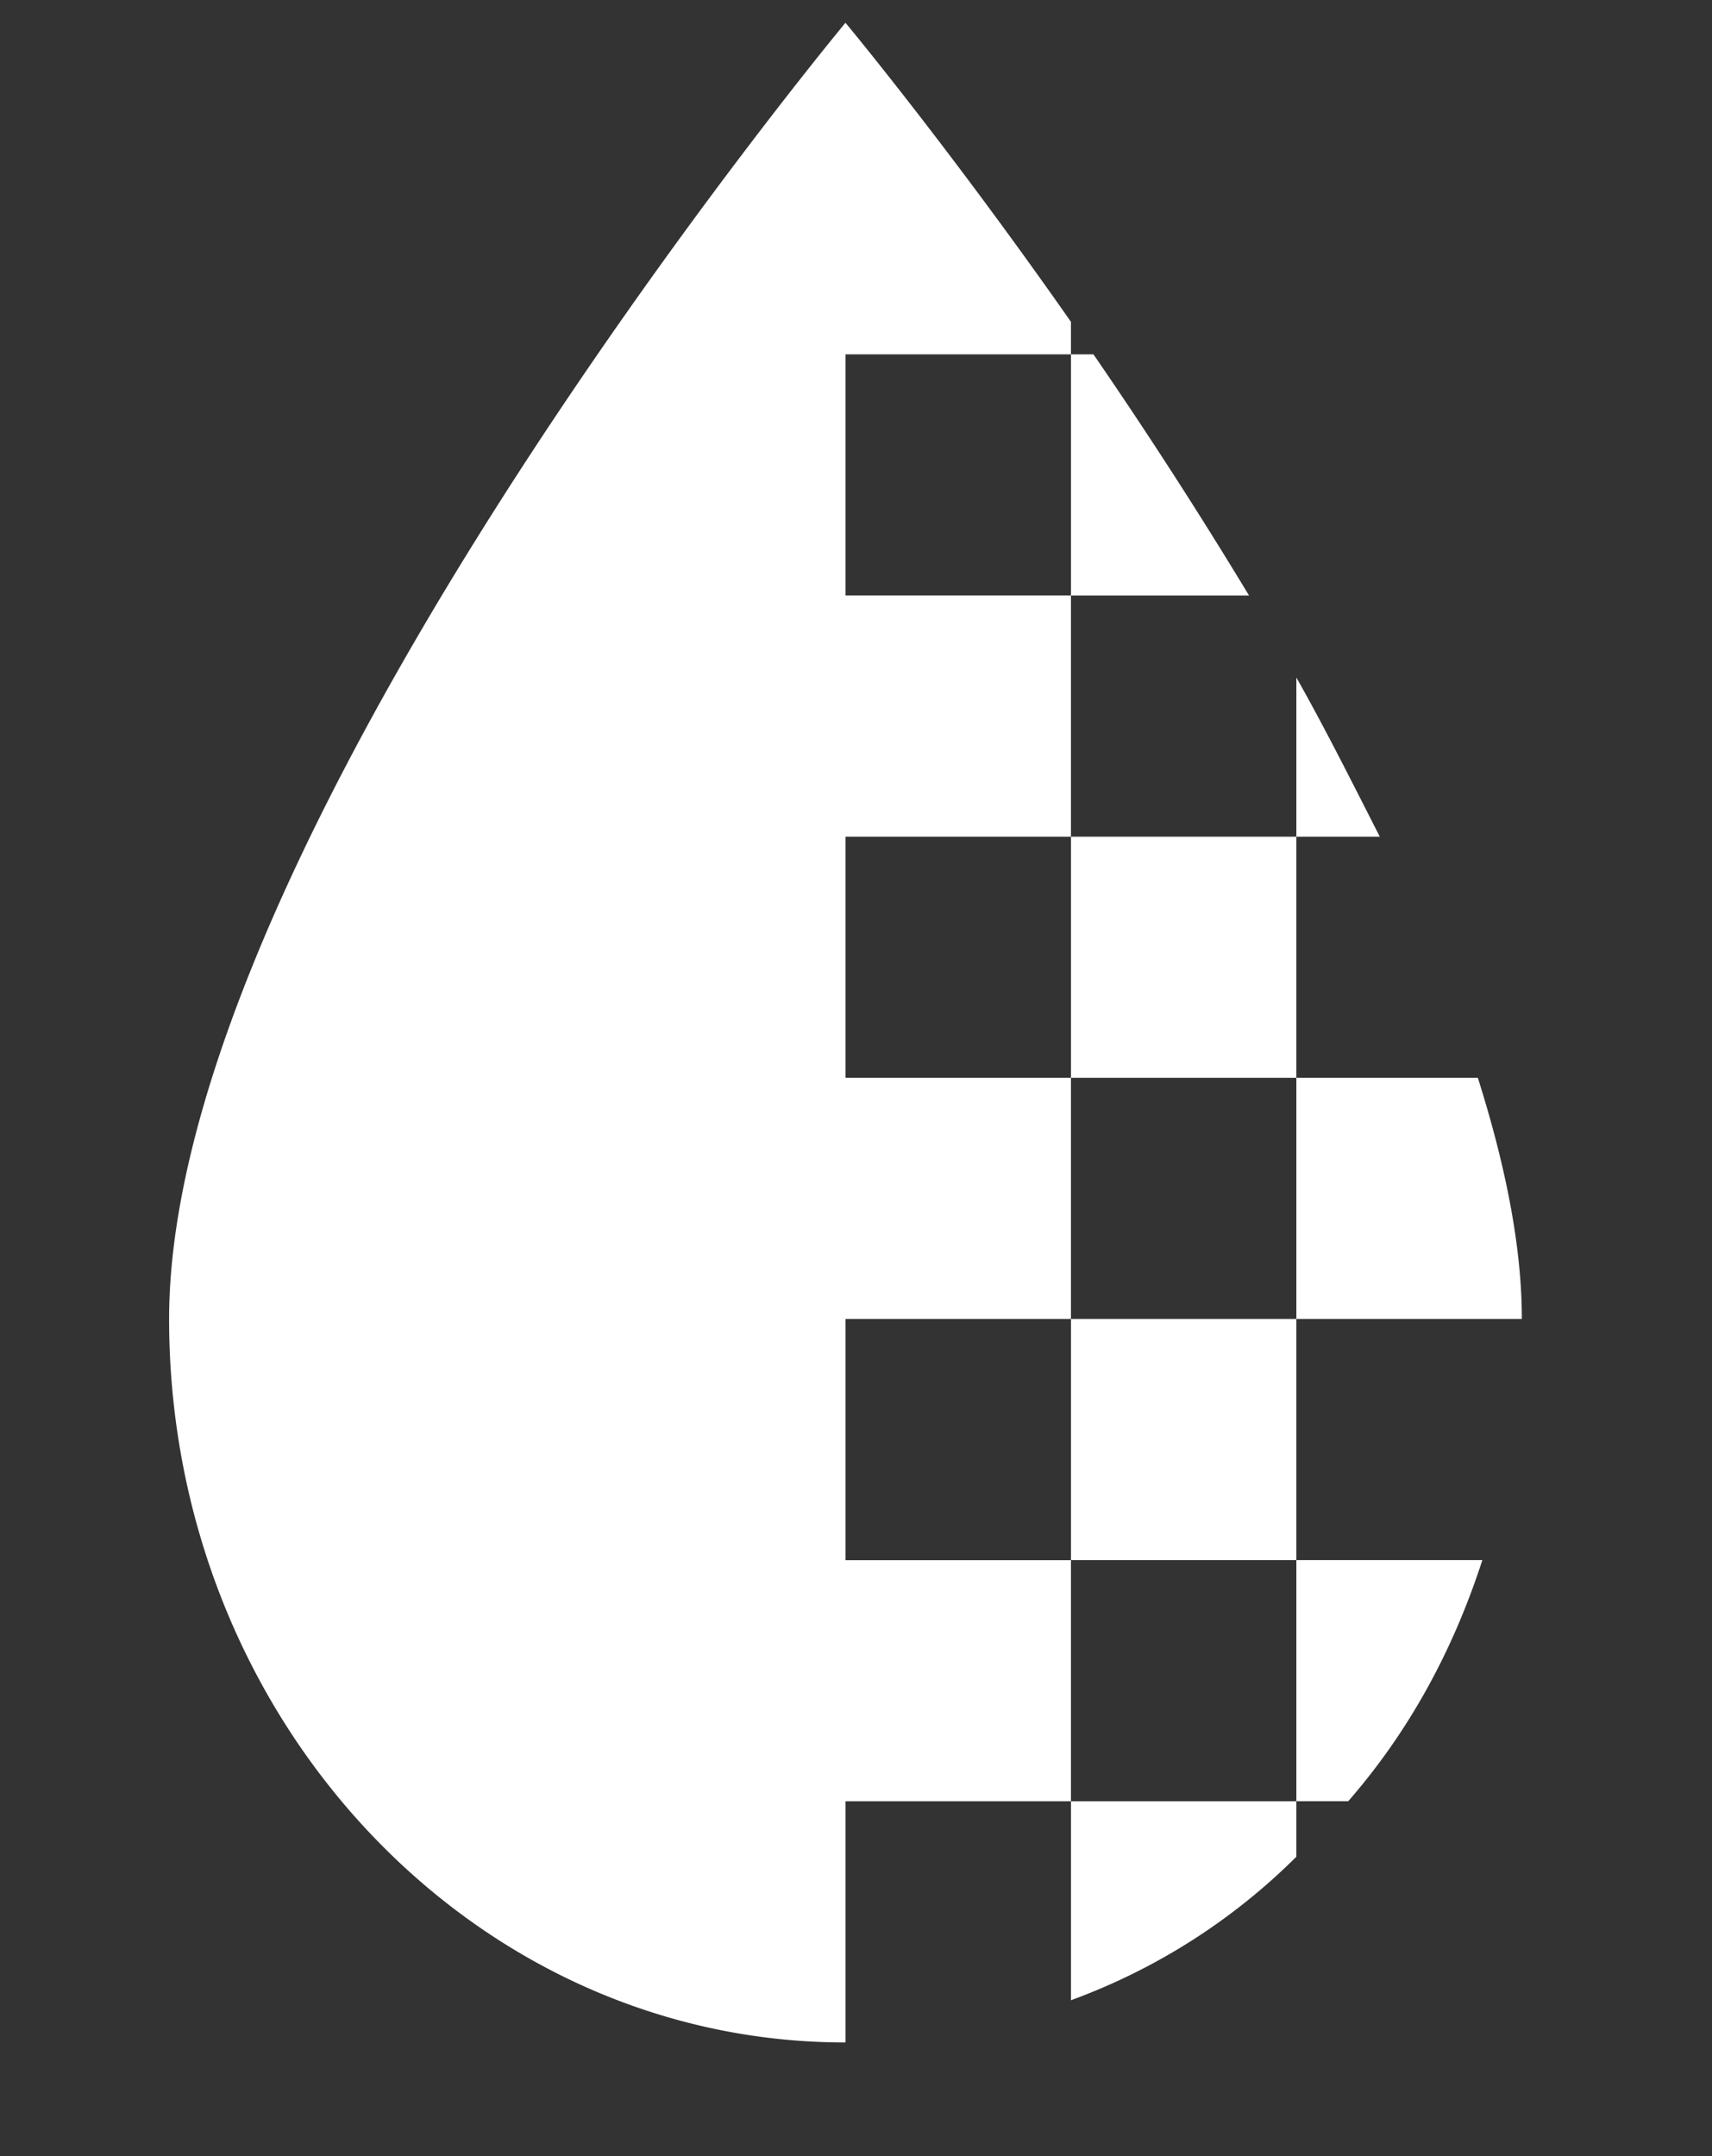 <svg width="27" height="34" fill="none" xmlns="http://www.w3.org/2000/svg"><rect width="100%" height="100%" fill="#333333" stroke="none"/><g clip-path="url(#clip0_827_19407)"><path d="M20.445 20.8v-3.804h2.862c.427 1.35.694 2.643.694 3.803h-3.556zm-.747-11.41a77.355 77.355 0 00-2.453-3.802h-.355v3.803h2.808zm.747 7.606v-3.802H16.89v3.802h3.555zm0-6.312v2.51h1.316c-.427-.837-.854-1.693-1.316-2.51zm-7.111 13.918v-3.803h3.556v-3.803h-3.556v-3.802h3.556V9.39h-3.556V5.588h3.556v-.513C14.934 2.28 13.334.359 13.334.359S2.667 13.194 2.667 20.8c0 6.294 4.782 11.408 10.667 11.408v-3.803h3.556v-3.802h-3.556zm3.556 6.94a9.799 9.799 0 003.555-2.263v-.875H16.89v3.138zm0-6.94h3.555v-3.803H16.89v3.803zm3.555 3.802h.818c.96-1.102 1.653-2.376 2.115-3.802h-2.933v3.802z" fill="#fff"/></g><defs><clipPath id="clip0_827_19407"><path fill="#fff" transform="translate(0 .332)" d="M0 0h26.667v33.333H0z"/></clipPath></defs></svg>